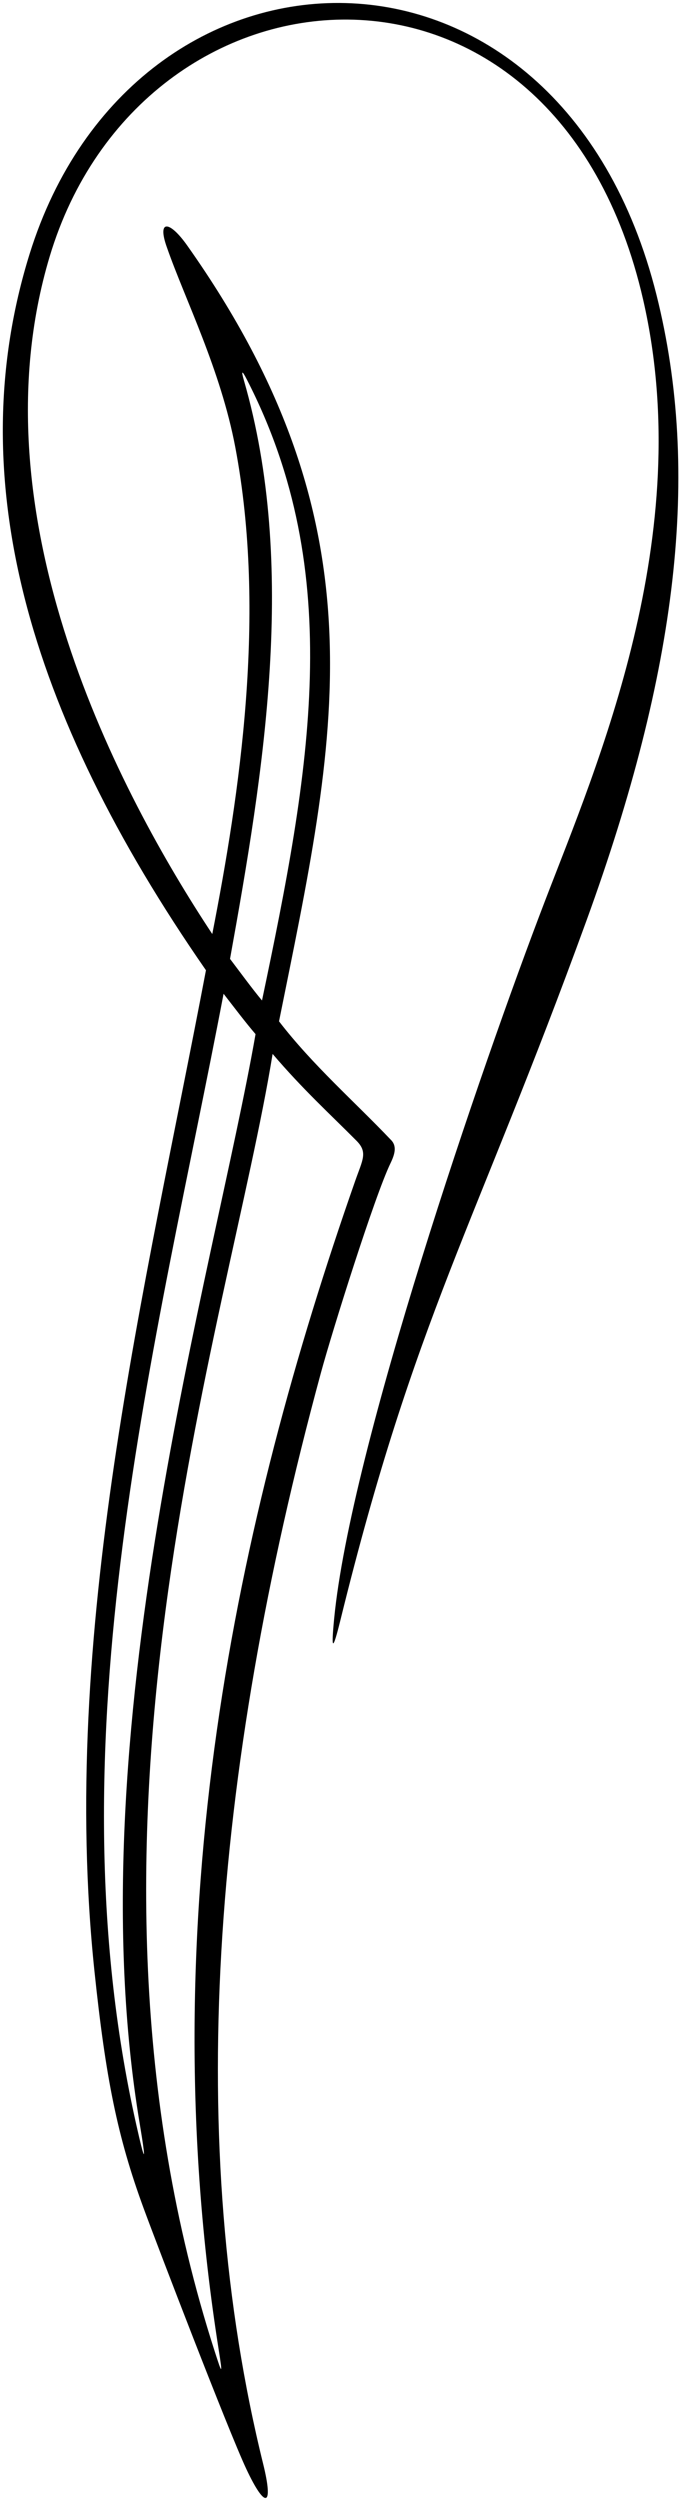 <?xml version="1.0" encoding="UTF-8"?>
<svg xmlns="http://www.w3.org/2000/svg" xmlns:xlink="http://www.w3.org/1999/xlink" width="194pt" height="713pt" viewBox="0 0 194 713" version="1.1">
<g id="surface1">
<path style=" stroke:none;fill-rule:nonzero;fill:rgb(0%,0%,0%);fill-opacity:1;" d="M 187.316 84.195 C 159.594 -26.742 38.168 -23.133 8.445 72.43 C -11.129 135.359 7.348 202.605 58.758 276.711 C 41.477 367.773 16.812 466.035 26.965 562.348 C 30.141 592.496 33.438 609.273 40.992 629.836 C 44.977 640.684 65.047 692.977 70.246 704.086 C 75.703 715.742 78.117 715.02 75.094 702.766 C 52.688 611.922 60.18 507.141 91.531 391.609 C 94.871 379.301 106.926 341.016 111.387 331.793 C 112.75 328.977 113.266 326.738 111.426 324.988 C 101.188 314.215 89.215 303.773 79.605 291.285 C 95.785 210.957 110.492 150.766 53.43 70.047 C 48.246 62.711 44.703 62.609 47.695 70.777 C 52.797 85.383 62.945 105.426 67.133 127.578 C 76.109 175.078 68.395 226.316 60.562 266.383 C 34.359 226.773 -8.004 147.188 14.168 73.176 C 40.344 -14.199 158.508 -23.82 183.504 85.551 C 198.867 152.762 170.203 218.547 155.516 256.855 C 137.109 304.844 100.008 413.188 95.332 461.629 C 94.477 470.488 94.816 471.41 97.133 461.996 C 118.418 375.508 135.406 350.266 167.328 262.527 C 193.277 191.188 199.98 134.875 187.316 84.195 Z M 101.73 325.363 C 104.984 328.641 103.434 330.805 101.363 336.711 C 67.426 433.586 42.957 546.973 62.379 670.039 C 63.566 677.586 63.391 677.246 61.238 670.547 C 14.211 524.355 65.238 377.828 77.773 300.574 C 86.426 310.715 93.996 317.578 101.73 325.363 Z M 69.582 108.469 C 68.754 105.594 69.055 105.566 70.422 108.23 C 98.863 163.523 88.469 220.074 74.746 285.336 C 72.031 282.098 68.152 276.793 65.625 273.469 C 75.301 219.883 84.852 161.328 69.582 108.469 Z M 63.785 283.418 C 66.797 287.293 69.98 291.523 72.906 294.93 C 60.992 362.934 21.438 495.215 39.848 605.586 C 41.777 617.152 41.426 617.309 38.852 605.828 C 14.203 496.031 44.883 382.652 63.785 283.418 "/>
</g>
</svg>
